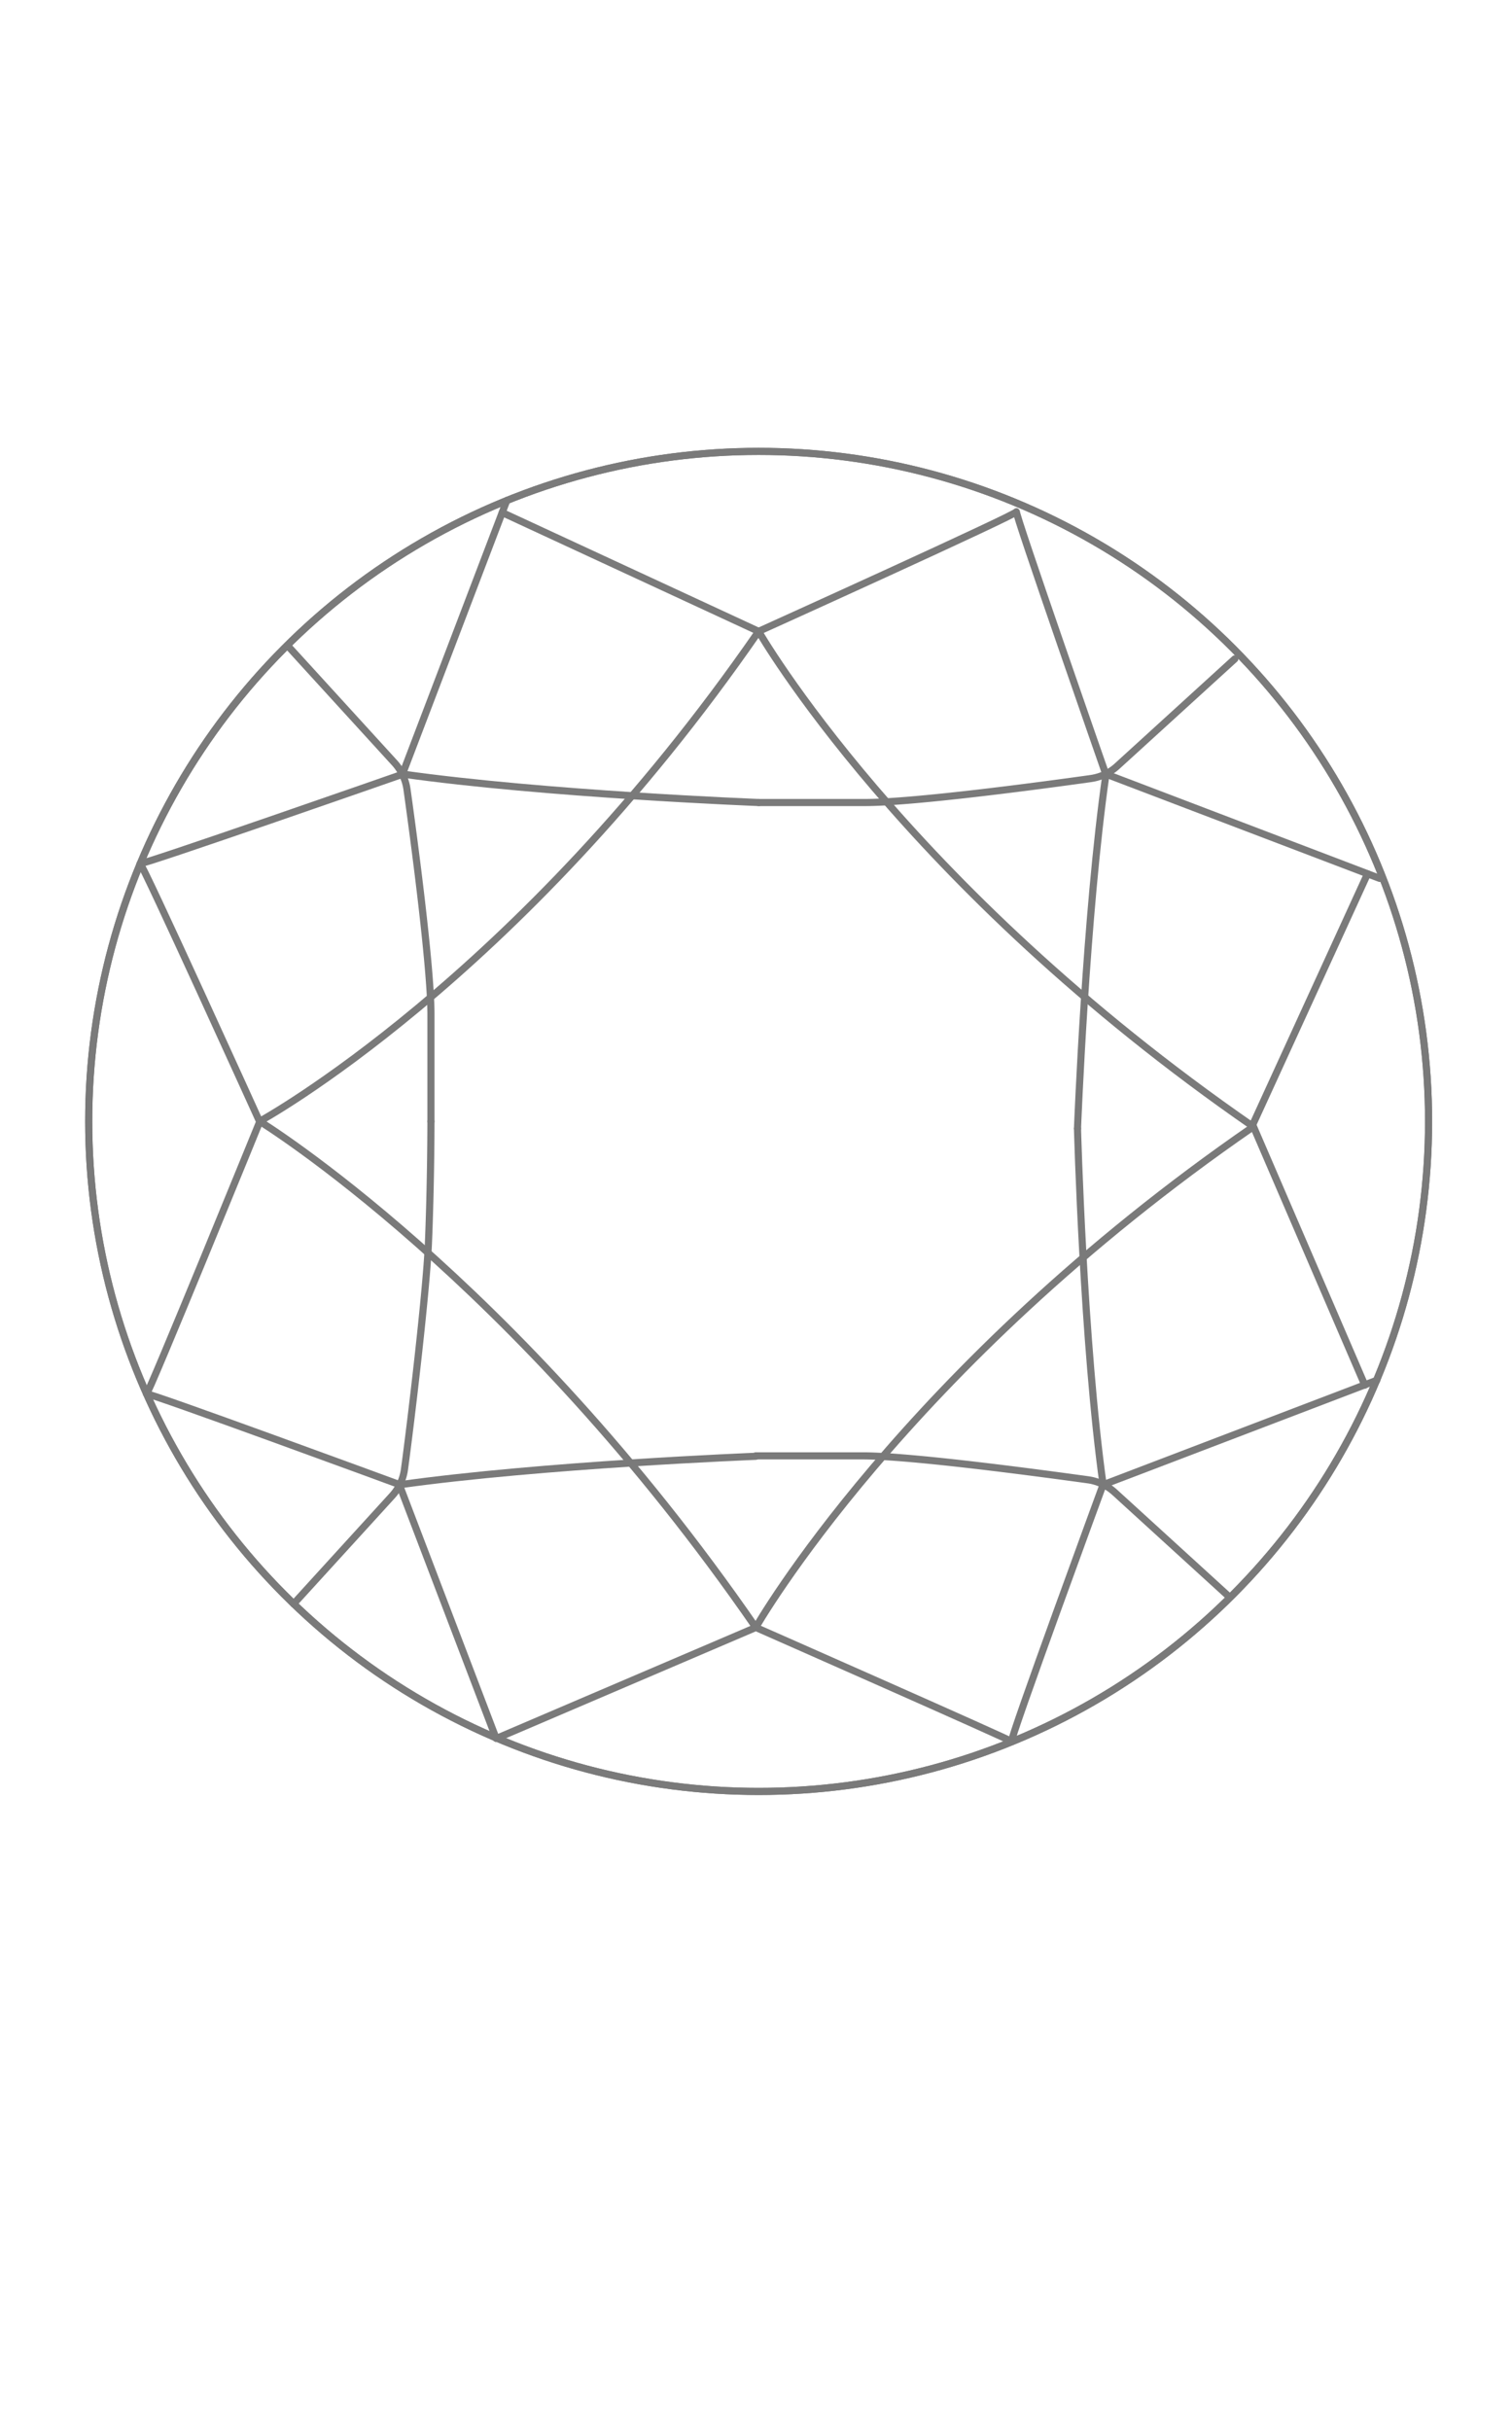 <svg xmlns="http://www.w3.org/2000/svg" viewBox="0 0 106.03 170.45"><defs><style>.cls-1,.cls-3{fill:none;stroke:#7a7a7a;stroke-linecap:round;stroke-linejoin:round;stroke-width:0.5px;}.cls-2{fill:#444;}.cls-3{opacity:0;}</style></defs><title>nuit-round-brilliant</title><g id="Lag_2" data-name="Lag 2"><g id="Lag_1-2" data-name="Lag 1"><line class="cls-1" x1="87.89" y1="78.77" x2="95.9" y2="61.27"/><path class="cls-1" d="M75.56,79.13s.58-15,2-24.86"/><line class="cls-1" x1="87.89" y1="78.97" x2="95.71" y2="97.12"/><path class="cls-1" d="M75.56,79.13s.4,15,1.8,25"/><circle class="cls-1" cx="53.2" cy="78.63" r="46.98"/><path class="cls-1" d="M86.59,46.2l-8.25,7.52a3.46,3.46,0,0,1-1.85.87c-3.12.44-12.32,1.68-15.8,1.68H53.2"/><path class="cls-1" d="M87.89,79C63.37,62.05,53.2,44.27,53.2,44.27S71.48,36,71.28,35.88s6.26,18.39,6.26,18.39l19.21,7.32"/><circle class="cls-1" cx="53.2" cy="78.63" r="46.98"/><path class="cls-1" d="M20.15,45.25l7.52,8.24a3.5,3.5,0,0,1,.87,1.85c.44,3.13,1.68,12.33,1.68,15.8v7.49"/><path class="cls-1" d="M53.2,44.27c-16.93,24.52-35,34.36-35,34.36S9.91,60.35,9.82,60.55s18.4-6.26,18.4-6.26l7.32-19.2"/><line class="cls-1" x1="53.2" y1="44.27" x2="35.22" y2="35.94"/><path class="cls-1" d="M53.2,56.27s-15-.58-25-2"/><path class="cls-1" d="M86.24,112l-8.08-7.37a3.5,3.5,0,0,0-1.85-.87c-3.13-.43-12.33-1.68-15.8-1.68H53"/><path class="cls-1" d="M87.89,79C63.37,95.9,53,114.11,53,114.11s18.14,8,17.94,8,6.41-18,6.41-18l19.2-7.33"/><path class="cls-1" d="M20.59,112.46l6.9-7.57a3.43,3.43,0,0,0,.87-1.84c.43-3.13,1.53-12.33,1.68-15.8.18-4.25.18-8.62.18-8.62"/><path class="cls-1" d="M53,114.11C36.09,89.6,18.22,78.63,18.22,78.63s-7.87,19.31-7.95,19.11S28,104.09,28,104.09l6.79,17.8"/><line class="cls-1" x1="53.01" y1="114.11" x2="34.82" y2="121.89"/><path class="cls-1" d="M53,102.11s-15,.59-25,2"/><rect class="cls-3" x="0.25" y="0.25" width="105.53" height="156.26"/></g></g></svg>
